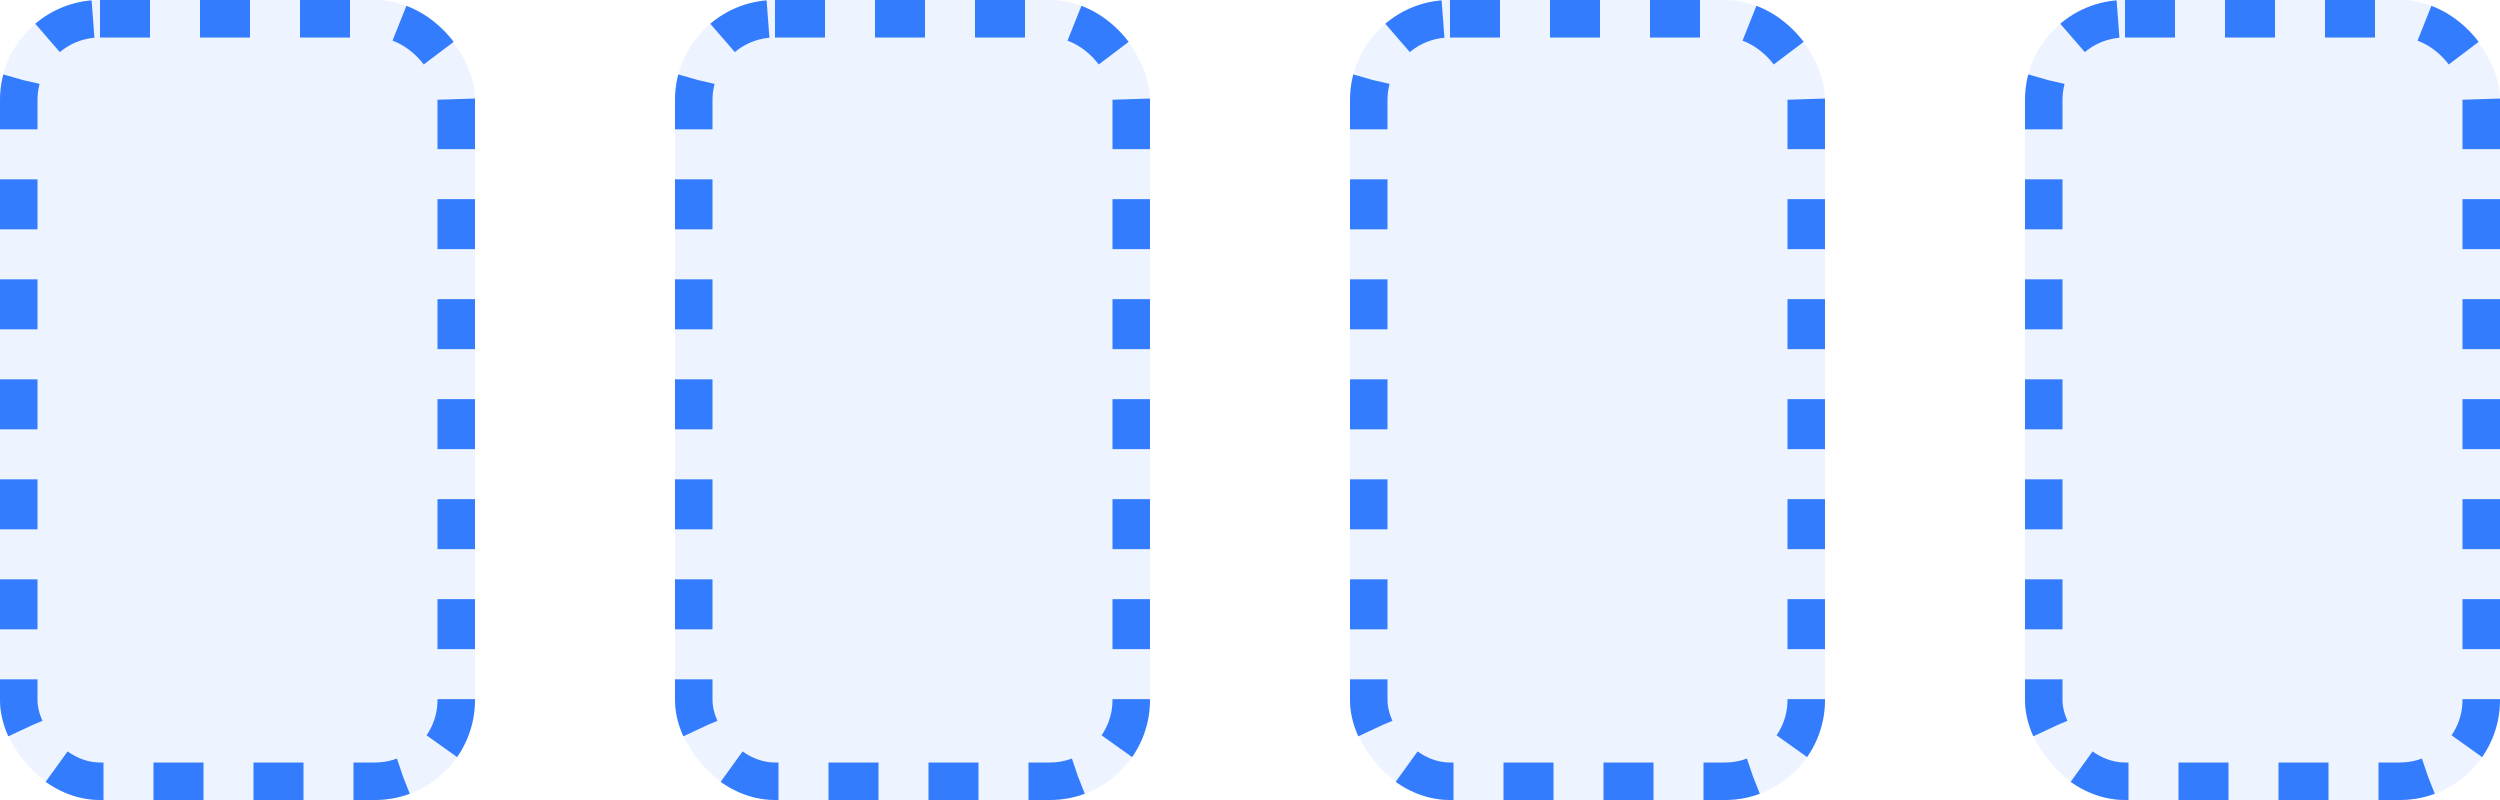 <svg width="100" height="32" viewBox="0 0 100 32" fill="none" xmlns="http://www.w3.org/2000/svg">
<rect width="19" height="32" rx="4" fill="#206FFD" fill-opacity="0.08"/>
<rect x="0.75" y="0.75" width="17.5" height="30.5" rx="3.25" stroke="#206FFD" stroke-opacity="0.9" stroke-width="1.5" stroke-dasharray="2 2"/>
<rect x="27" width="19" height="32" rx="4" fill="#206FFD" fill-opacity="0.08"/>
<rect x="27.75" y="0.75" width="17.5" height="30.5" rx="3.25" stroke="#206FFD" stroke-opacity="0.9" stroke-width="1.5" stroke-dasharray="2 2"/>
<rect x="54" width="19" height="32" rx="4" fill="#206FFD" fill-opacity="0.08"/>
<rect x="54.75" y="0.75" width="17.5" height="30.5" rx="3.25" stroke="#206FFD" stroke-opacity="0.9" stroke-width="1.5" stroke-dasharray="2 2"/>
<rect x="81" width="19" height="32" rx="4" fill="#206FFD" fill-opacity="0.08"/>
<rect x="81.75" y="0.75" width="17.5" height="30.5" rx="3.25" stroke="#206FFD" stroke-opacity="0.9" stroke-width="1.5" stroke-dasharray="2 2"/>
</svg>
